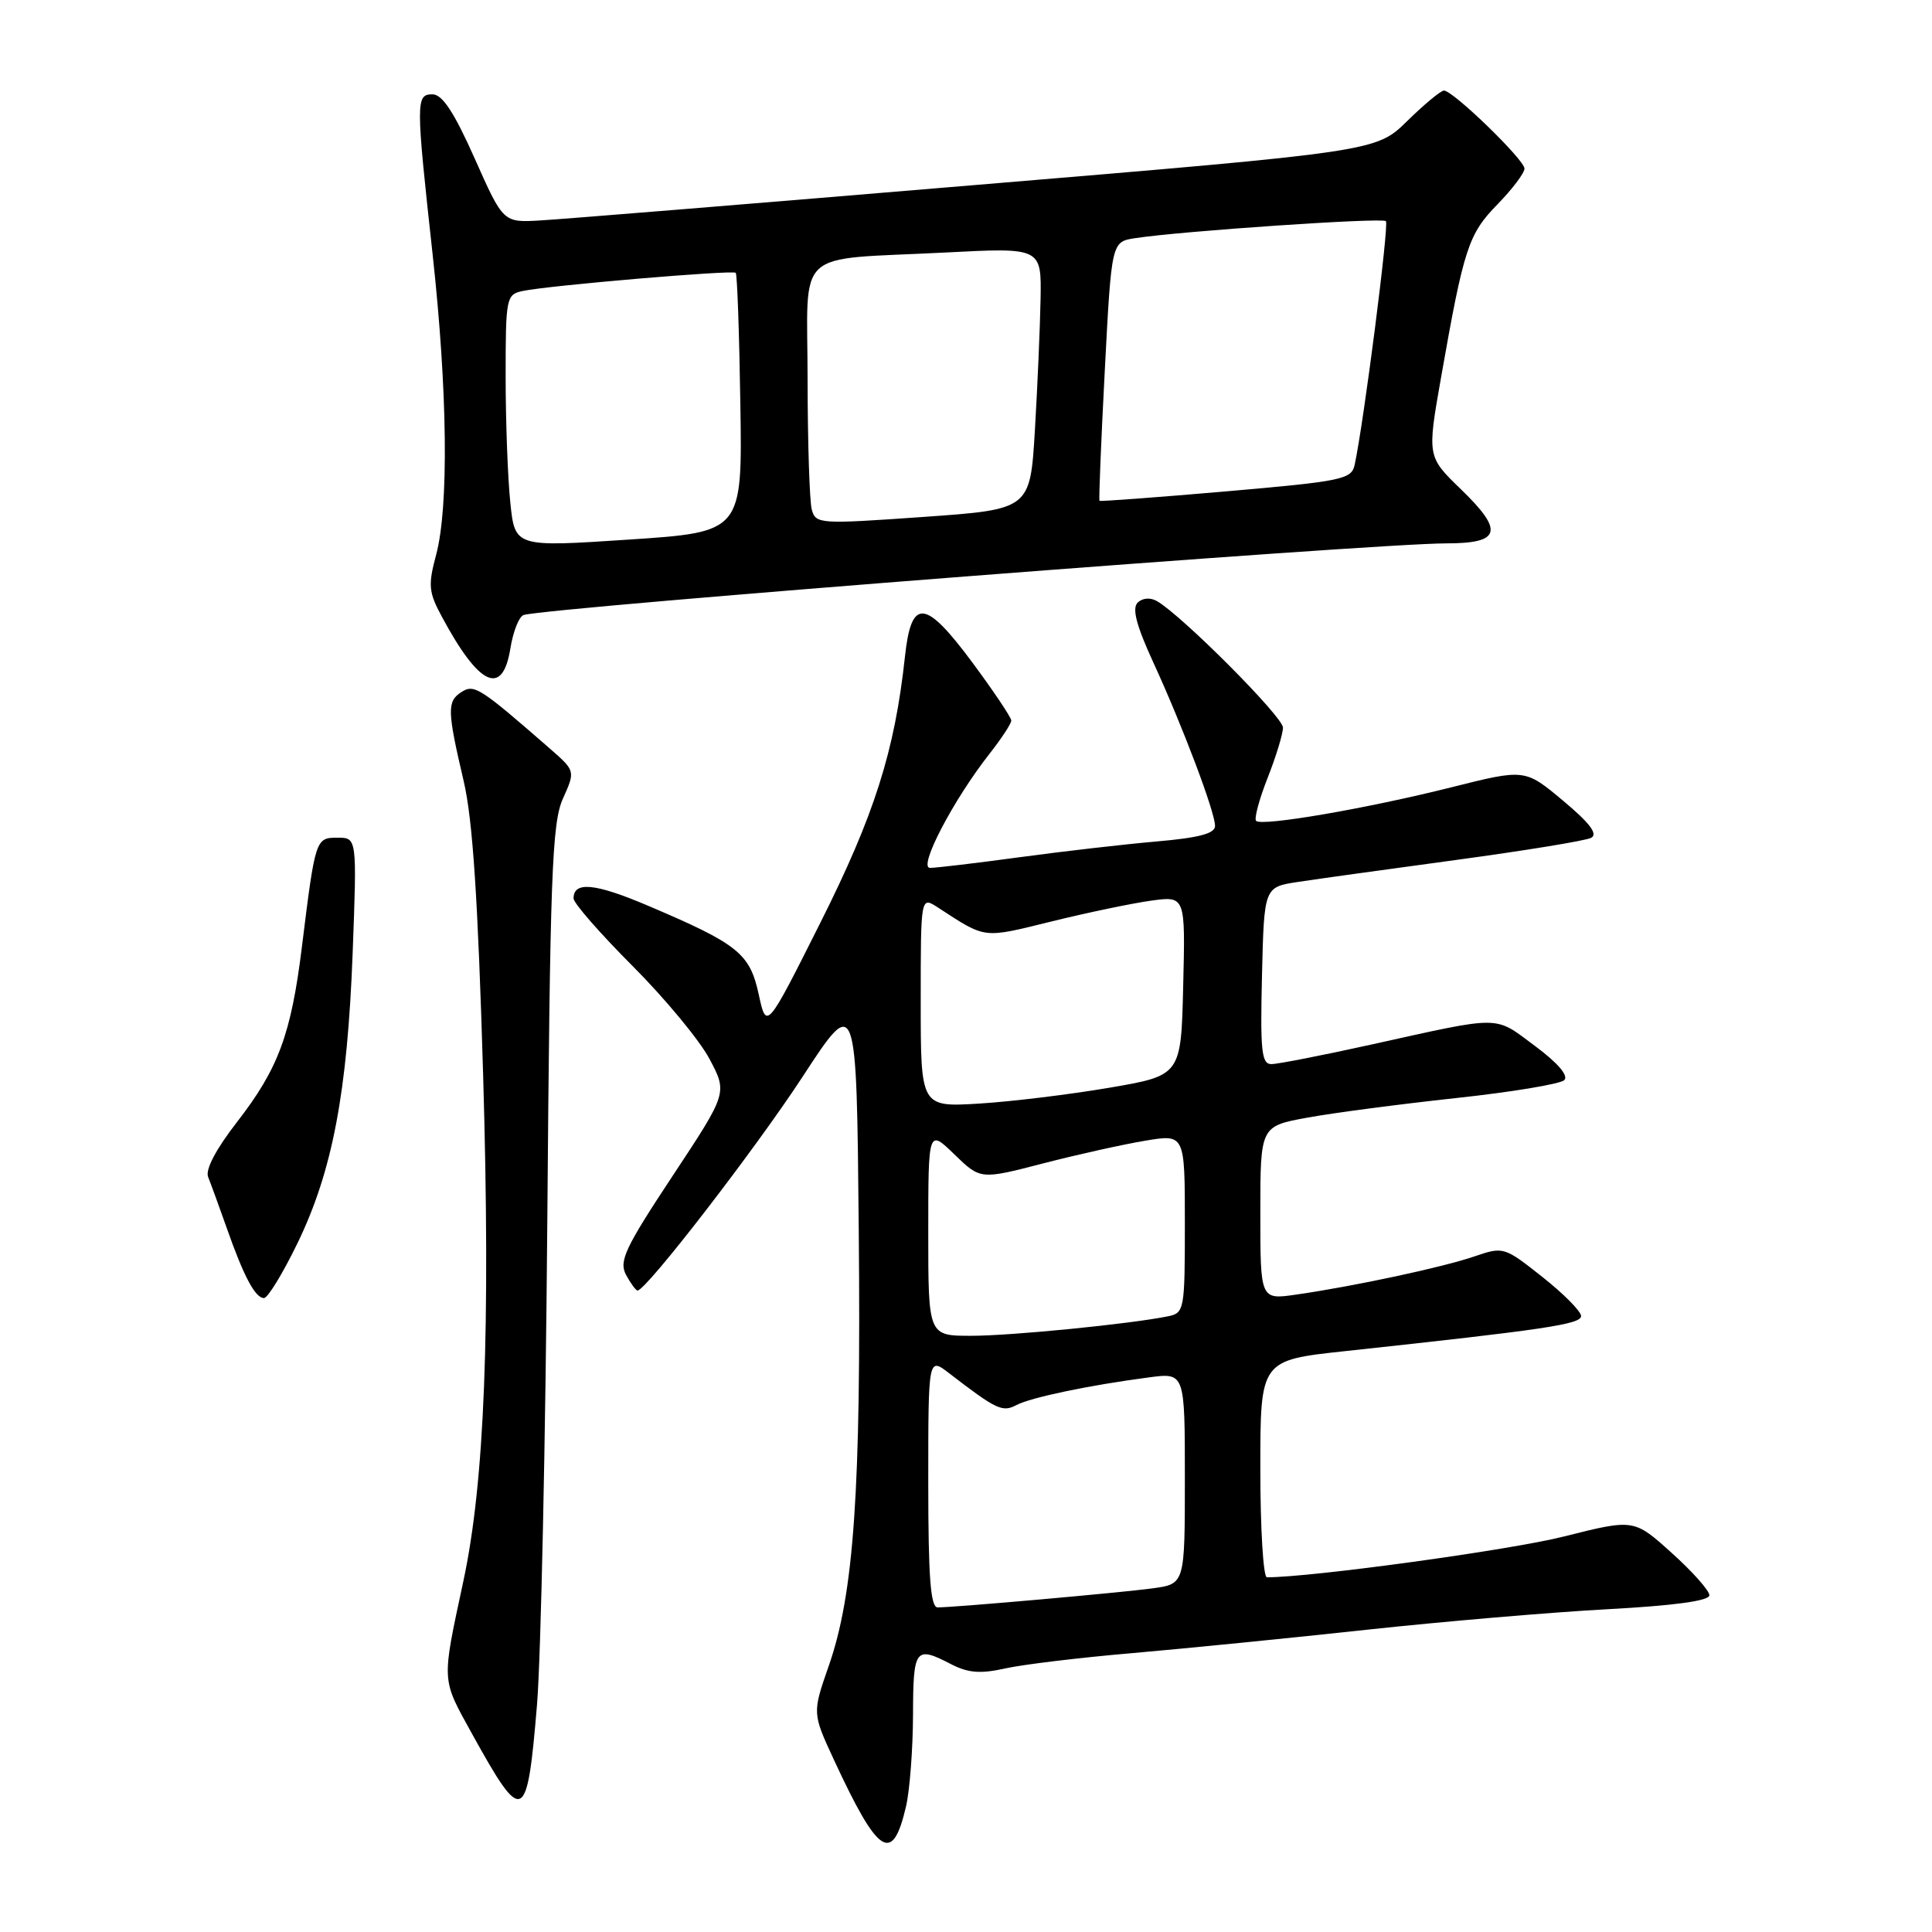 <?xml version="1.0" encoding="UTF-8" standalone="no"?>
<!DOCTYPE svg PUBLIC "-//W3C//DTD SVG 1.1//EN" "http://www.w3.org/Graphics/SVG/1.1/DTD/svg11.dtd" >
<svg xmlns="http://www.w3.org/2000/svg" xmlns:xlink="http://www.w3.org/1999/xlink" version="1.1" viewBox="0 0 256 256">
 <g >
 <path fill="currentColor"
d=" M 120.05 239.37 C 120.55 237.24 120.96 231.79 120.98 227.25 C 121.00 218.41 121.27 218.05 126.02 220.51 C 128.28 221.68 129.92 221.81 133.22 221.07 C 135.57 220.55 143.12 219.64 150.00 219.05 C 156.88 218.45 170.82 217.07 181.00 215.96 C 191.18 214.86 205.57 213.63 213.00 213.23 C 221.88 212.75 226.50 212.12 226.50 211.38 C 226.50 210.76 224.25 208.23 221.50 205.76 C 216.50 201.26 216.50 201.26 207.24 203.59 C 200.14 205.39 173.82 209.00 167.87 209.00 C 167.39 209.00 167.00 202.53 167.00 194.62 C 167.00 180.24 167.00 180.24 178.25 179.03 C 204.80 176.17 209.50 175.47 209.50 174.38 C 209.50 173.76 207.19 171.43 204.37 169.20 C 199.32 165.20 199.20 165.17 195.37 166.48 C 191.22 167.91 179.48 170.43 171.75 171.54 C 167.00 172.23 167.00 172.23 167.00 160.73 C 167.00 149.23 167.00 149.23 173.25 148.09 C 176.69 147.46 185.54 146.30 192.92 145.50 C 200.30 144.71 206.77 143.63 207.28 143.12 C 207.87 142.53 206.39 140.82 203.36 138.57 C 197.92 134.53 199.20 134.54 181.75 138.40 C 175.28 139.83 169.31 141.00 168.46 141.00 C 167.16 141.00 166.98 139.25 167.22 129.27 C 167.50 117.54 167.50 117.54 172.00 116.86 C 174.47 116.48 183.93 115.17 193.00 113.94 C 202.07 112.71 210.10 111.40 210.83 111.02 C 211.77 110.53 210.67 109.07 207.12 106.10 C 202.06 101.87 202.06 101.87 192.28 104.33 C 181.12 107.13 167.20 109.53 166.44 108.77 C 166.16 108.49 166.84 105.93 167.96 103.09 C 169.08 100.25 170.00 97.24 170.00 96.41 C 170.00 94.98 156.59 81.53 153.30 79.65 C 152.41 79.14 151.37 79.23 150.74 79.86 C 149.98 80.62 150.58 82.90 152.79 87.71 C 156.69 96.19 161.00 107.60 161.00 109.44 C 161.00 110.45 158.88 111.01 153.25 111.50 C 148.99 111.87 140.81 112.81 135.08 113.59 C 129.34 114.37 124.01 115.00 123.23 115.00 C 121.61 115.00 126.31 105.99 131.13 99.86 C 132.71 97.85 134.00 95.88 134.00 95.48 C 134.00 95.07 131.69 91.63 128.87 87.82 C 122.58 79.34 120.75 79.18 119.91 87.01 C 118.56 99.51 115.86 108.01 108.71 122.25 C 101.56 136.50 101.56 136.50 100.53 131.74 C 99.35 126.33 97.81 125.09 85.86 120.01 C 78.84 117.02 76.00 116.75 76.00 119.05 C 76.00 119.67 79.52 123.69 83.81 127.99 C 88.11 132.30 92.70 137.84 94.01 140.31 C 96.40 144.81 96.40 144.81 89.12 155.82 C 82.82 165.35 81.99 167.11 82.95 168.92 C 83.57 170.06 84.25 171.00 84.48 171.00 C 85.62 171.00 100.07 152.28 106.33 142.70 C 113.50 131.72 113.50 131.72 113.79 163.11 C 114.11 197.40 113.16 211.18 109.81 220.75 C 107.63 227.00 107.63 227.00 110.53 233.25 C 116.39 245.88 118.26 247.08 120.05 239.37 Z  M 71.16 225.84 C 71.67 219.60 72.29 190.88 72.52 162.00 C 72.88 115.95 73.14 109.05 74.59 105.82 C 76.24 102.15 76.24 102.15 72.87 99.20 C 63.57 91.09 62.84 90.61 61.14 91.70 C 59.22 92.94 59.25 94.15 61.44 103.50 C 62.64 108.61 63.33 119.15 64.02 142.50 C 65.00 176.20 64.22 196.35 61.40 209.50 C 58.50 223.04 58.46 222.33 62.52 229.69 C 69.31 241.97 69.84 241.73 71.16 225.84 Z  M 39.41 164.75 C 44.05 155.17 46.03 144.77 46.73 126.25 C 47.30 111.00 47.30 111.00 44.73 111.00 C 41.82 111.00 41.78 111.10 40.00 125.50 C 38.57 137.06 36.88 141.62 31.40 148.68 C 28.61 152.28 27.18 154.99 27.58 155.96 C 27.92 156.81 29.02 159.82 30.02 162.65 C 32.29 169.13 33.82 172.00 34.98 172.00 C 35.48 172.00 37.47 168.74 39.41 164.75 Z  M 67.63 85.91 C 67.99 83.67 68.78 81.68 69.39 81.49 C 72.67 80.49 181.97 72.00 191.62 72.00 C 198.87 72.00 199.32 70.39 193.61 64.86 C 189.10 60.50 189.10 60.50 190.95 50.00 C 193.96 32.89 194.56 31.03 198.42 27.08 C 200.39 25.06 202.00 22.93 202.00 22.34 C 202.00 21.17 192.54 12.00 191.33 12.00 C 190.92 12.00 188.72 13.82 186.46 16.04 C 182.34 20.08 182.34 20.08 129.42 24.50 C 100.31 26.94 74.29 29.06 71.59 29.21 C 66.68 29.50 66.68 29.50 62.90 21.00 C 60.17 14.87 58.61 12.50 57.31 12.50 C 55.09 12.50 55.09 13.36 57.33 33.76 C 59.30 51.75 59.48 67.18 57.79 73.51 C 56.71 77.54 56.79 78.46 58.54 81.70 C 63.49 90.93 66.60 92.36 67.63 85.91 Z  M 123.00 196.42 C 123.00 179.83 123.00 179.83 125.75 181.95 C 132.04 186.79 132.82 187.16 134.68 186.18 C 136.60 185.17 144.32 183.55 152.25 182.51 C 157.00 181.88 157.00 181.88 157.00 195.88 C 157.00 209.88 157.00 209.88 152.75 210.46 C 148.60 211.03 126.74 212.97 124.25 212.99 C 123.30 213.00 123.00 209.02 123.00 196.42 Z  M 123.00 163.30 C 123.00 149.61 123.00 149.61 126.46 152.96 C 129.91 156.31 129.91 156.31 138.21 154.16 C 142.77 152.98 148.86 151.63 151.75 151.15 C 157.00 150.27 157.00 150.27 157.00 162.12 C 157.00 173.60 156.93 173.98 154.75 174.42 C 149.72 175.44 134.00 177.00 128.68 177.00 C 123.00 177.00 123.00 177.00 123.00 163.30 Z  M 122.00 132.73 C 122.00 118.77 122.00 118.77 124.25 120.23 C 130.72 124.44 130.13 124.36 139.32 122.10 C 144.11 120.92 150.06 119.68 152.54 119.34 C 157.07 118.72 157.07 118.72 156.78 130.61 C 156.50 142.50 156.50 142.50 147.00 144.13 C 141.78 145.02 134.01 145.97 129.75 146.23 C 122.00 146.70 122.00 146.70 122.00 132.73 Z  M 67.62 66.60 C 67.28 63.36 67.00 55.83 67.00 49.87 C 67.00 39.45 67.08 39.02 69.25 38.56 C 72.64 37.83 97.08 35.75 97.49 36.15 C 97.68 36.35 97.96 44.15 98.10 53.50 C 98.37 70.50 98.37 70.50 83.30 71.50 C 68.23 72.50 68.23 72.50 67.62 66.60 Z  M 107.56 67.50 C 107.27 66.40 107.02 58.67 107.01 50.33 C 107.00 32.59 104.93 34.50 125.25 33.46 C 138.00 32.80 138.00 32.80 137.88 39.65 C 137.81 43.42 137.47 51.22 137.13 57.00 C 136.50 67.50 136.50 67.50 122.30 68.50 C 108.52 69.47 108.09 69.44 107.56 67.50 Z  M 145.69 66.36 C 145.58 66.26 145.90 58.49 146.39 49.11 C 147.28 32.04 147.28 32.04 150.39 31.56 C 156.51 30.62 183.15 28.81 183.64 29.30 C 184.08 29.74 180.70 56.05 179.50 61.59 C 179.08 63.52 177.88 63.77 162.46 65.11 C 153.34 65.90 145.79 66.46 145.69 66.36 Z "/>
</g>
</svg>